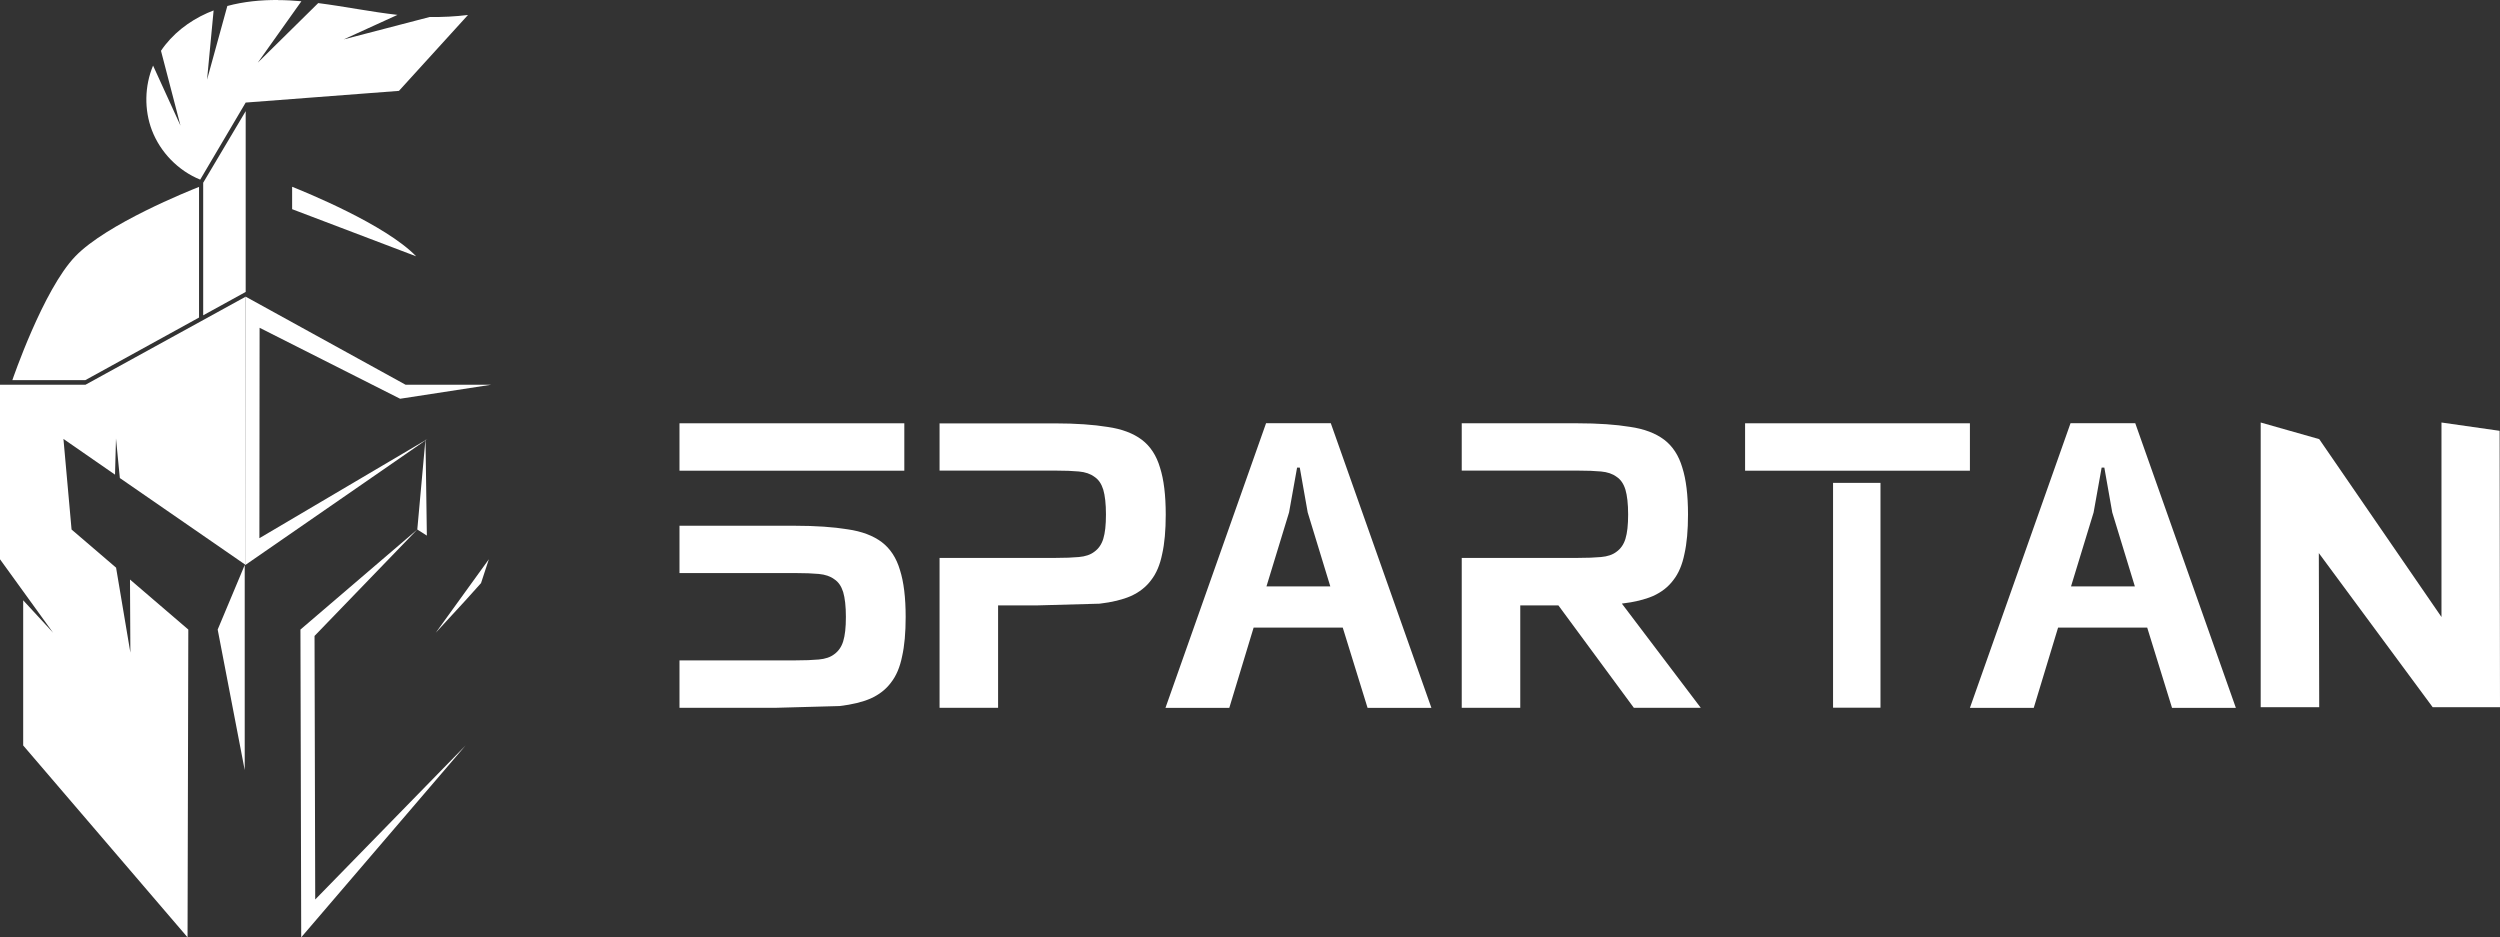 <svg width="264" height="99" viewBox="0 0 264 99" fill="none" xmlns="http://www.w3.org/2000/svg">
<rect x="0" y="0" width="264" height="99" fill="#333333" stroke="none"/>
<g clipPath="url(#clip0_1201_100)">
<path d="M29.36 -8.82016e-07C27.555 -0.01 25.74 0.163 24.006 0.632L21.865 8.413L22.558 1.101C22.334 1.193 22.099 1.285 21.885 1.377C19.937 2.244 18.183 3.6 17 5.364L19.06 13.268L16.164 6.925C15.267 9.076 15.216 11.585 16.042 13.757C16.939 16.093 18.826 18.03 21.141 18.969L25.944 10.831L42.129 9.596L49.42 1.581C48.074 1.744 46.728 1.815 45.372 1.795L36.295 4.161L41.976 1.571C39.171 1.254 36.397 0.683 33.603 0.326L27.219 6.619L31.828 0.133C31.002 0.061 30.176 0.01 29.35 0.01L29.36 -8.82016e-07Z" fill="white"/>
<path d="M49.165 63.392L46.014 66.818L51.623 59.058L50.797 61.577L49.165 63.392Z" fill="white"/>
<path d="M25.944 31.329L9.025 40.63H0V59.058L5.609 66.818L2.448 63.392V78.72L19.805 98.983L19.886 66.482L13.727 61.199L13.768 68.919L12.258 59.945L7.557 55.917L6.7 46.351L12.146 50.124L12.248 46.3L12.656 50.481L25.944 59.659V31.329Z" fill="white"/>
<path d="M25.842 59.659V81.32L22.987 66.482L25.373 60.791L25.842 59.659Z" fill="white"/>
<path d="M31.808 98.983L31.727 66.482L44.066 55.917L33.215 67.155L33.287 94.986L49.165 78.72L31.808 98.983Z" fill="white"/>
<path d="M44.066 55.917L44.933 46.351L45.076 56.559L44.066 55.917Z" fill="white"/>
<path d="M51.858 40.63L42.251 42.108L27.413 34.613L27.392 56.834L45.157 46.351L25.914 59.659L25.944 31.329L42.832 40.63H51.858Z" fill="white"/>
<path d="M30.849 19.723V22.089L43.944 27.066C40.711 23.711 32.196 20.264 30.849 19.723Z" fill="white"/>
<path d="M21.029 19.733C19.958 20.152 11.259 23.639 7.955 27.066C4.559 30.584 1.305 40.14 1.305 40.14H9.015L21.018 33.532V19.733H21.029Z" fill="white"/>
<path d="M25.944 30.829V11.738L21.457 19.295V33.297L25.944 30.829Z" fill="white"/>
<path d="M154.359 44.688V49.696H166.628C167.597 49.696 168.402 49.726 169.065 49.788C169.749 49.849 170.299 50.042 170.707 50.348C171.146 50.634 171.452 51.083 171.645 51.705C171.829 52.327 171.931 53.204 171.931 54.326C171.931 55.447 171.839 56.273 171.645 56.906C171.462 57.497 171.146 57.946 170.707 58.262C170.299 58.578 169.759 58.762 169.065 58.823C168.413 58.884 167.597 58.915 166.628 58.915H154.359V74.742H160.54V63.932H164.568L172.533 74.742H179.6L171.268 63.739C172.584 63.586 173.675 63.32 174.552 62.943C175.46 62.535 176.173 61.974 176.704 61.26C177.265 60.547 177.652 59.618 177.876 58.497C178.131 57.375 178.254 55.988 178.254 54.336C178.254 52.276 178.05 50.624 177.652 49.38C177.275 48.095 176.632 47.115 175.735 46.432C174.827 45.749 173.624 45.29 172.125 45.076C170.626 44.831 168.77 44.699 166.557 44.699H154.39L154.359 44.688Z" fill="white"/>
<path d="M99.218 44.688V49.696H111.486C112.455 49.696 113.261 49.726 113.924 49.788C114.607 49.849 115.158 50.042 115.566 50.348C116.004 50.634 116.31 51.083 116.504 51.705C116.687 52.327 116.789 53.204 116.789 54.326C116.789 55.447 116.698 56.273 116.504 56.906C116.32 57.497 116.004 57.946 115.566 58.262C115.158 58.578 114.617 58.762 113.924 58.823C113.271 58.884 112.455 58.915 111.486 58.915H99.218V74.742H105.398V63.932H109.426C111.66 63.871 113.883 63.81 116.116 63.749C117.432 63.596 118.523 63.331 119.4 62.953C120.308 62.545 121.022 61.984 121.552 61.271C122.113 60.557 122.5 59.629 122.725 58.507C122.98 57.385 123.102 55.998 123.102 54.346C123.102 52.286 122.898 50.634 122.5 49.39C122.123 48.105 121.481 47.126 120.583 46.443C119.676 45.759 118.472 45.3 116.973 45.086C115.474 44.841 113.618 44.709 111.405 44.709H99.238L99.218 44.688Z" fill="white"/>
<path d="M133.739 61.923H140.48L138.093 54.111L137.257 49.38H136.972L136.125 54.111L133.739 61.923ZM140.531 44.688L151.157 74.753H144.416L141.795 66.278H132.382L129.813 74.753H123.072L133.698 44.688H140.531Z" fill="white"/>
<path d="M218.7 61.923H225.441L223.054 54.111L222.218 49.38H221.933L221.086 54.111L218.7 61.923ZM225.482 44.688L236.108 74.753H229.367L226.746 66.278H217.333L214.763 74.753H208.022L218.649 44.688H225.482Z" fill="white"/>
<path d="M71.754 55.509V60.516H84.023C84.992 60.516 85.797 60.547 86.46 60.608C87.143 60.669 87.694 60.863 88.102 61.169C88.54 61.454 88.846 61.903 89.04 62.525C89.224 63.147 89.326 64.024 89.326 65.146C89.326 66.268 89.234 67.094 89.04 67.726C88.857 68.317 88.54 68.766 88.102 69.082C87.694 69.398 87.153 69.582 86.46 69.643C85.807 69.704 84.992 69.735 84.023 69.735H71.754V74.742H81.963C84.196 74.681 86.419 74.62 88.653 74.559C89.968 74.406 91.059 74.141 91.936 73.763C92.844 73.355 93.558 72.794 94.088 72.081C94.649 71.367 95.037 70.439 95.261 69.317C95.516 68.195 95.638 66.808 95.638 65.156C95.638 63.096 95.434 61.444 95.037 60.2C94.659 58.915 94.017 57.936 93.12 57.252C92.212 56.569 91.008 56.11 89.509 55.896C88.01 55.651 86.154 55.519 83.941 55.519H71.775L71.754 55.509Z" fill="white"/>
<path d="M95.496 49.706H71.754V44.699H95.496V49.706Z" fill="white"/>
<path d="M208.022 49.706H184.281V44.699H208.022V49.706Z" fill="white"/>
<path d="M193.571 74.732V50.991H198.579V74.732H193.571Z" fill="white"/>
<path d="M264 74.681H256.892L244.868 58.405L244.909 74.681H238.729V44.617C240.789 45.198 242.849 45.79 244.909 46.371C249.213 52.633 253.516 58.894 257.82 65.156V44.617C259.87 44.913 261.909 45.198 263.959 45.494C263.969 55.223 263.99 64.952 264 74.681Z" fill="white"/>
</g>
<defs>
<clipPath id="clip0_1201_100">
<rect width="264" height="98.983" fill="white"/>
</clipPath>
</defs>
</svg>
